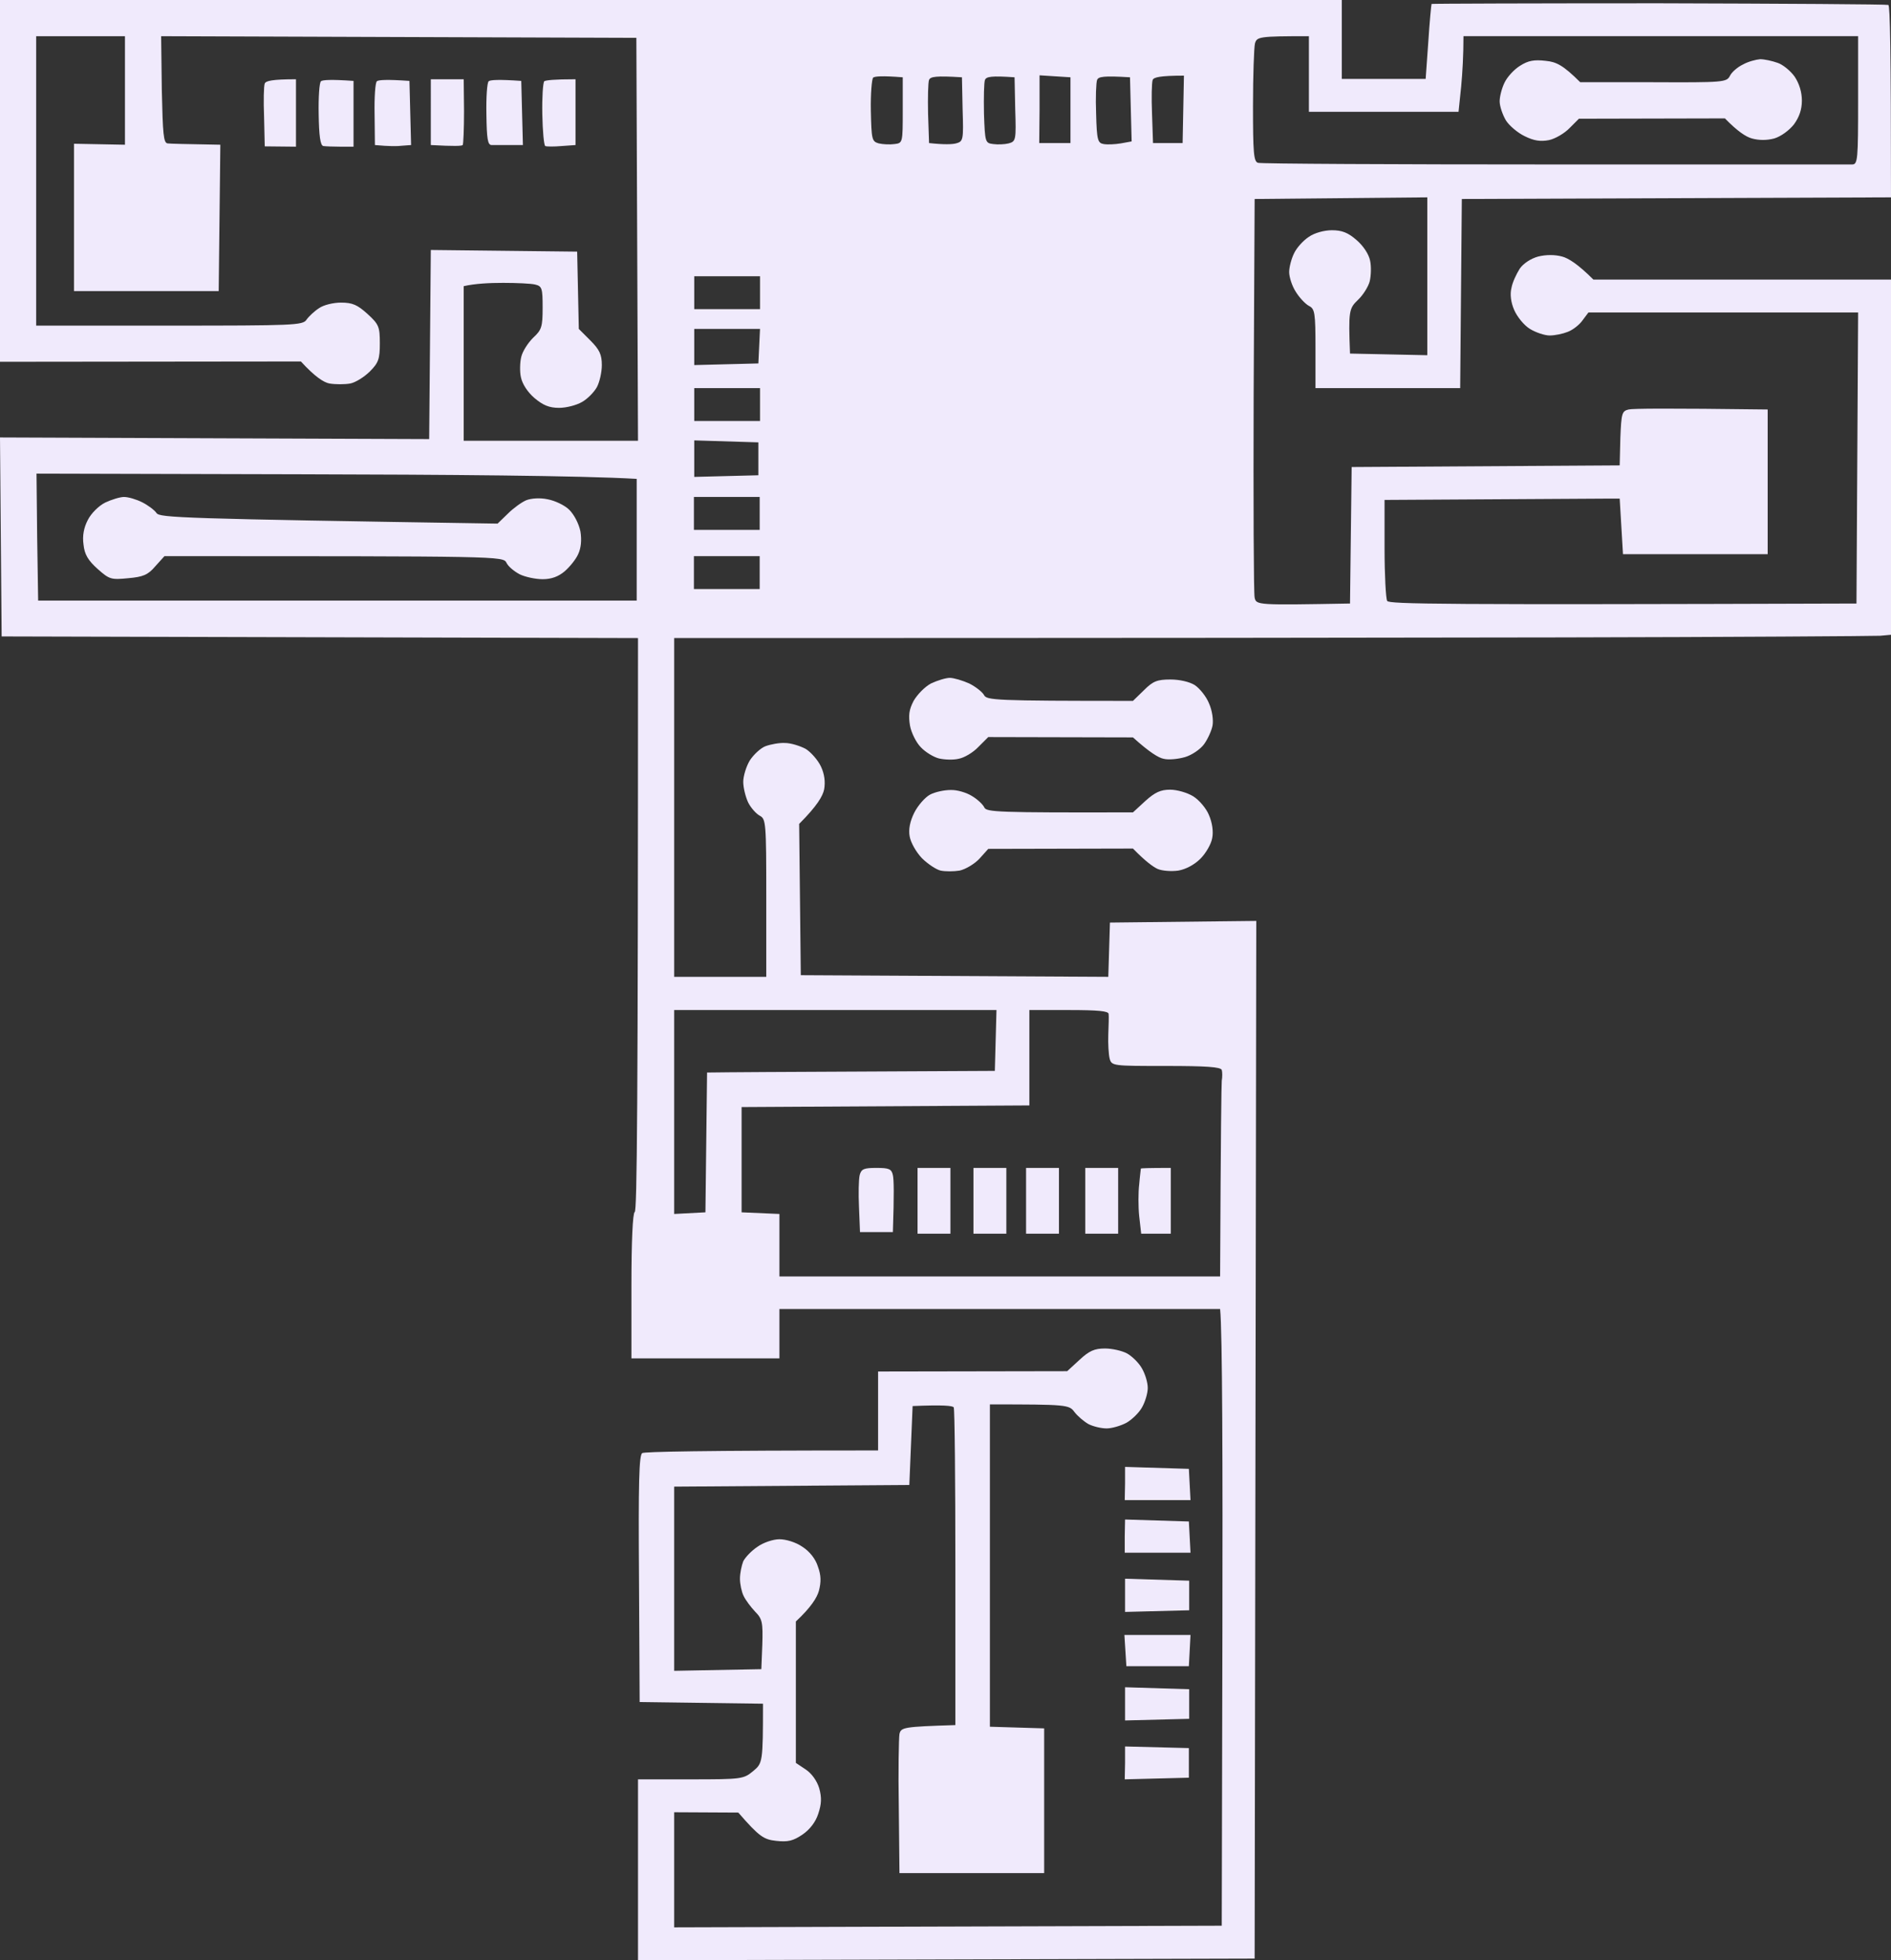 <svg version="1.2" xmlns="http://www.w3.org/2000/svg" viewBox="0 0 575 596" width="575" height="596"><rect x="0" y="0" width="575" height="596" fill="#333333" stroke="none"/><style>.a{fill:#f0eafc}</style><path fill-rule="evenodd" class="a" d="m0 0h408v24h25.5l0.8-11.2c0.4-6.2 0.9-11.4 1-11.6 0.1-0.1 31.2-0.2 69.2-0.2 37.9 0.1 69.3 0.3 69.7 0.5 0.5 0.3 0.8 13.5 0.8 58.5l-130.5 0.5-0.5 57.5h-44v-12c0-11-0.2-12.1-2-13-1.1-0.6-2.9-2.5-4-4.3-1.1-1.7-2-4.4-2-6 0-1.5 0.7-4.1 1.5-5.7 0.8-1.7 2.8-3.9 4.5-5 1.7-1.2 4.7-2 7-2 3 0 4.9 0.7 7.5 3 2.1 1.8 3.7 4.3 4.1 6.2 0.4 1.8 0.3 4.6-0.1 6.3-0.4 1.6-2 4.2-3.6 5.7-2.7 2.6-2.9 3.3-2.4 16.3l23.5 0.5v-48l-52.5 0.5-0.3 59.5c-0.1 32.7 0 60.5 0.3 61.7 0.5 2.3 0.7 2.3 29 1.8l0.5-41.5 81.5-0.5 0.2-8.3c0.3-7.6 0.5-8.2 2.5-8.7 1.3-0.3 11.3-0.4 42.3 0v44h-44l-1-16.9h-4c-2.2 0-18.3 0.1-67.5 0.4v14.7c0 8.2 0.4 15.4 0.8 16 0.5 1 16.2 1.2 142.7 0.8l0.5-88.5h-82l-1.8 2.4c-0.9 1.3-2.9 2.9-4.5 3.5-1.5 0.6-3.9 1.1-5.5 1.1-1.5 0-4.2-0.9-6-2-1.8-1.1-3.9-3.7-4.8-5.8-1-2.3-1.3-4.8-0.8-6.7 0.3-1.7 1.5-4.2 2.5-5.8 1.1-1.6 3.4-3.1 5.6-3.7 2.4-0.6 5.1-0.6 7.3 0 1.9 0.5 4.8 2.3 9.5 7h90.5v108l-3.3 0.3c-1.7 0.1-45.3 0.4-96.7 0.5-51.4 0.1-133.2 0.2-270 0.2v103h28v-24c0-23-0.1-24-2-25-1.1-0.6-2.7-2.4-3.5-4-0.8-1.7-1.5-4.5-1.5-6.3 0-1.7 0.9-4.7 2-6.5 1.1-1.7 3.2-3.7 4.7-4.3 1.6-0.6 4.3-1.1 6-1 1.8 0 4.6 0.9 6.3 1.8 1.6 1 3.7 3.4 4.6 5.3 1.1 2.3 1.4 4.7 1 7-0.4 2-2.1 5-7.6 10.5l0.5 46 93.5 0.5 0.5-16.5 44.5-0.5-0.5 315.5-187.5 0.5v-55h16c15.6 0 16.1-0.1 19-2.5 2.9-2.4 3-2.7 3-20.5l-37.5-0.5-0.2-37.5c-0.2-29 0-37.7 1-38.2 0.6-0.4 17.1-0.8 71.7-0.8v-24l57.5-0.1 3.7-3.4c3-2.8 4.6-3.5 7.8-3.5 2.2 0 5.2 0.7 6.7 1.5 1.6 0.9 3.6 2.9 4.5 4.5 1 1.7 1.8 4.3 1.8 6 0 1.6-0.8 4.3-1.8 6-0.9 1.6-3.1 3.7-4.7 4.6-1.7 0.9-4.4 1.7-6 1.7-1.7 0-4.1-0.6-5.5-1.3-1.4-0.8-3.3-2.4-4.3-3.7-1.6-2.2-2.3-2.3-25.7-2.3v98l16.5 0.5v44h-44l-0.2-20c-0.2-11 0-21 0.2-22.3 0.5-2 1.1-2.2 17-2.7v-47.8c0-26.4-0.2-48.3-0.5-48.8-0.3-0.5-3.2-0.8-12.5-0.4l-1 24-71.5 0.5v56l26.5-0.5 0.3-7.5c0.2-6.7 0-7.8-2.2-10-1.3-1.4-2.9-3.5-3.5-4.8-0.6-1.2-1.1-3.6-1.1-5.2 0-1.7 0.5-4 1-5.3 0.6-1.2 2.5-3.2 4.3-4.4 1.8-1.3 4.8-2.3 6.7-2.3 2 0 5 0.9 7 2.3 2.2 1.4 4 3.7 4.7 6 1 2.7 1 4.7 0.3 7.4-0.6 2.1-2.4 5-7 9.3v43l3 2c1.8 1.2 3.4 3.4 4.1 5.7 0.8 2.9 0.7 4.8-0.3 7.8-0.8 2.5-2.6 4.8-4.8 6.3-2.8 1.9-4.4 2.3-8 1.9-3.7-0.4-5.1-1.2-11.5-8.6l-19.5-0.1v35l166.5-0.5 0.2-89.5c0.1-49.2 0-91.4-0.7-98h-134v15h-45v-22c0-13.7 0.4-22.2 1-22.5 0.7-0.3 1-30.5 1-174.5l-193.5-0.5-0.5-60.5 130.5 0.5 0.5-57.5 44.5 0.5 0.5 23.5 3.5 3.5c2.8 2.8 3.5 4.3 3.5 7.5 0 2.2-0.7 5.2-1.5 6.7-0.9 1.6-2.9 3.6-4.5 4.5-1.7 1-4.8 1.8-7 1.8-3 0-4.9-0.8-7.5-3-2.1-1.8-3.7-4.3-4.1-6.3-0.4-1.7-0.3-4.6 0.1-6.2 0.4-1.7 2-4.2 3.6-5.8 2.6-2.4 2.9-3.3 2.9-9.2 0-5.9-0.2-6.5-2.3-7-1.2-0.3-5.6-0.5-9.7-0.5-4.1 0-8.5 0.2-12 1v47h53l-0.5-122.5-144.5-0.5 0.2 16.2c0.3 13.6 0.5 16.3 1.8 16.4 0.8 0.1 4.8 0.2 16 0.4l-0.5 44.5h-44v-44.8l15.5 0.3v-33h-27v88h40.5c37.9 0 40.6-0.1 41.7-1.8 0.7-1 2.4-2.6 3.8-3.5 1.4-1 4.4-1.7 6.7-1.7 3.5 0 5 0.7 8 3.4 3.5 3.2 3.8 3.9 3.8 9 0 4.7-0.4 5.9-3 8.5-1.7 1.7-4.4 3.4-6 3.7-1.7 0.3-4.5 0.3-6.3 0-1.7-0.3-4.4-2-8.7-6.7l-91.5 0.1zm381 32.2c0 14.1 0.2 16.9 1.5 17.3 0.8 0.3 41.4 0.5 90.2 0.5 48.9 0 89.6 0 90.5 0 1.7 0 1.8-1.6 1.8-19.5v-19.5h-120c0 5.8-0.3 11-0.7 15.3l-0.8 7.7h-45.5v-23c-15.3 0-15.8 0.2-16.4 2.2-0.3 1.3-0.6 9.8-0.6 19zm-116.2 1.5c0.2 8.7 0.3 9.3 2.4 9.9 1.3 0.3 3.4 0.4 4.8 0.2 2.5-0.3 2.5-0.4 2.5-10.3v-10c-6.3-0.5-8.5-0.3-9 0.1-0.4 0.4-0.8 4.9-0.7 10.1zm17.4 0.9l0.3 8.9c4.6 0.5 7 0.4 8.2 0.1 2.2-0.6 2.3-1 2-10.4l-0.2-9.7c-8-0.5-9.6-0.2-10 0.8-0.3 0.7-0.4 5.4-0.3 10.3zm17 0c0.3 8.7 0.4 8.9 2.8 9.2 1.4 0.2 3.5 0.1 4.7-0.2 2.2-0.6 2.3-1 2-10.4l-0.2-9.7c-7.1-0.5-8.6-0.2-9 0.8-0.3 0.7-0.4 5.4-0.3 10.3zm16.9-1.4l-0.1 10.3h9.5v-20l-9.4-0.6zm17.2 1.4c0.2 8 0.5 8.9 2.3 9.2 1.1 0.2 3.4 0.1 5.2-0.2l3.3-0.6-0.5-19.5c-8.1-0.5-9.6-0.2-10 0.8-0.3 0.7-0.5 5.4-0.3 10.3zm17 0l0.3 8.9h9l0.4-20.5c-7.3 0-9.2 0.5-9.5 1.3-0.3 0.8-0.4 5.4-0.2 10.3zm-139.2 59.4h20v-10h-20zm0 17l19.5-0.5 0.5-10.5h-20zm0 17h20v-10h-20zm0 11.5v5.5l19.5-0.5v-10l-19.5-0.6zm-199.8 23.8l0.3 19.3h182v-37c-17.1-1-58.1-1.3-102.3-1.4l-80.2-0.2zm199.7-2.2h20v-10h-20zm0 18h20v-10h-20zm-6 190l9.5-0.5 0.5-42.5c5.9-0.1 25.5-0.2 47.5-0.3l40-0.2 0.5-18.5h-98zm108-33l-87.5 0.5v32l11.5 0.5v19h134c0.2-44.6 0.4-58.4 0.5-59.5 0.2-1.1 0.2-2.6 0-3.3-0.4-0.9-4.7-1.2-17-1.2-16.2 0-16.5 0-17.1-2.3-0.3-1.2-0.5-4.5-0.4-7.2 0.1-2.8 0.2-5.6 0.1-6.3 0-0.9-3.2-1.2-12.1-1.2h-12zm-223-312v20.5l-9.5-0.1-0.2-8.9c-0.2-4.9-0.1-9.5 0.2-10.2 0.3-0.8 2.2-1.3 9.5-1.3zm17.5 0.5v20h-4c-2.2 0-4.5-0.1-5.2-0.2-0.9-0.2-1.3-3.1-1.4-9.7-0.1-5.1 0.2-9.6 0.7-10 0.5-0.4 2.9-0.6 9.9-0.1zm17 0l0.5 19.5-2.7 0.2c-1.5 0.2-4 0.2-8.3-0.2l-0.1-9.4c-0.1-5.1 0.2-9.6 0.7-10 0.5-0.4 2.9-0.6 9.9-0.1zm6.5-0.5h10l0.1 9.7c0 5.4-0.2 10-0.4 10.3-0.3 0.3-2.5 0.4-9.7 0zm27.5 0.5l0.5 19.5c-1.3 0-5.6 0-6.5 0-0.8 0-2.1 0-3 0-1.2 0-1.5-1.8-1.6-9.4-0.1-5.1 0.2-9.6 0.7-10 0.5-0.4 2.9-0.6 9.9-0.1zm16.5-0.5v20l-4.2 0.3c-2.3 0.2-4.6 0.2-5 0-0.4-0.2-0.8-4.5-0.9-9.7-0.1-5.1 0.2-9.6 0.6-10 0.5-0.3 2.8-0.6 9.5-0.6zm113.8 182c1.2 0 3.9 0.8 5.9 1.7 2 1 4 2.6 4.5 3.5 0.8 1.6 2.9 1.8 45.3 1.8l3.4-3.3c2.7-2.7 4-3.2 8-3.2 2.8 0 5.8 0.7 7.4 1.7 1.5 1 3.5 3.5 4.3 5.5 1 2.2 1.4 5.1 1.1 6.8-0.3 1.6-1.5 4.2-2.6 5.7-1.1 1.5-3.7 3.3-5.8 3.9-2.1 0.6-5 0.9-6.5 0.5-1.5-0.3-4.2-1.9-9.3-6.5l-44-0.1-3 3c-1.6 1.7-4.3 3.3-6 3.6-1.6 0.4-4.3 0.3-6-0.1-1.6-0.4-4.1-1.9-5.5-3.4-1.4-1.4-2.9-4.4-3.3-6.6-0.5-3.1-0.3-4.8 1.1-7.5 1.1-1.9 3.4-4.3 5.3-5.3 1.9-0.9 4.5-1.7 5.7-1.7zm0.2 34.1c2-0.1 4.9 0.8 6.5 1.8 1.7 1 3.4 2.6 3.8 3.5 0.7 1.4 3.5 1.6 45.2 1.5l3.8-3.5c2.9-2.6 4.6-3.4 7.5-3.4 2.1 0 5.2 0.9 7 2 1.8 1.1 4 3.7 4.8 5.7 1 2.3 1.4 5 1 7-0.3 1.8-1.9 4.6-3.6 6.3-1.8 1.8-4.4 3.2-6.7 3.6-2.1 0.3-4.9 0.1-6.3-0.5-1.3-0.6-3.6-2.2-7.5-6.2l-44 0.1-2.7 3c-1.5 1.6-4.2 3.2-6 3.6-1.8 0.3-4.4 0.3-5.8 0-1.3-0.3-3.9-2-5.7-3.8-1.8-1.9-3.4-4.8-3.7-6.6-0.4-2.1 0.1-4.6 1.4-7.2 1.1-2.2 3.3-4.7 4.8-5.5 1.5-0.8 4.3-1.4 6.2-1.4zm53.1 205.8l19.4 0.6 0.5 9.5h-20l0.1-5.1zm0 16l19.4 0.6 0.5 9.5h-20v-5zm0 18l19.5 0.6v9l-19.5 0.5v-5.1zm-0.2 17.1h20.1l-0.5 9.5h-19zm0.2 15.9l19.5 0.6v9l-19.5 0.5v-5zm0 18l19.4 0.5v9l-19.5 0.5 0.1-5zm127.9-512.5c3.2 0.3 5.3 1.3 10.5 6.5h22.2c21.3 0.1 22.3 0 23.3-1.9 0.5-1.1 2.3-2.7 4-3.5 1.6-0.9 4-1.5 5.2-1.6 1.3 0 3.6 0.5 5.3 1.1 1.6 0.5 4 2.5 5.2 4.2 1.4 2.1 2.2 4.7 2.2 7.3 0 2.7-0.8 5-2.4 7.2-1.5 1.9-4 3.7-6 4.3-2.3 0.6-4.6 0.6-6.8 0-1.8-0.5-4.3-2.1-8.2-6.1l-44.4 0.1-2.8 2.8c-1.5 1.6-4.4 3.3-6.3 3.7-2.6 0.5-4.6 0.2-7.4-1.2-2.1-1-4.7-3.2-5.7-4.8-1-1.7-1.9-4.3-1.9-5.8 0-1.5 0.7-4.1 1.5-5.7 0.8-1.7 2.9-4 4.7-5.1 2.5-1.6 4.3-1.9 7.8-1.5zm-432.3 132.6c1.3 0 3.7 0.7 5.5 1.6 1.8 0.9 3.8 2.4 4.4 3.3 1 1.4 7.1 1.7 103.7 3.2l3.1-3c1.7-1.7 4.2-3.5 5.6-4.1 1.5-0.6 4.2-0.8 6.5-0.3 2.2 0.4 5.2 1.8 6.6 3.2 1.5 1.5 2.9 4.2 3.4 6.6 0.4 2.6 0.2 5-0.7 6.9-0.7 1.6-2.6 3.9-4.1 5.2-1.9 1.6-4 2.4-6.7 2.4-2.2 0-5.4-0.7-7-1.5-1.7-0.9-3.5-2.4-4-3.5-1-2-2-2-104-2l-2.8 3.1c-2.2 2.6-3.7 3.2-8.2 3.6-5.2 0.5-5.7 0.4-9.3-2.8-2.9-2.6-4-4.4-4.3-7.4-0.4-2.7 0.1-5.2 1.3-7.5 1-2 3.3-4.3 5.3-5.3 1.9-0.9 4.5-1.7 5.7-1.7zm228.8 204c3.8 0 4.6 0.3 5 2.2 0.3 1.3 0.4 5.6 0 17.3h-10l-0.3-7.5c-0.2-4.2-0.1-8.5 0.2-9.8 0.5-1.9 1.3-2.2 5.1-2.2zm12.5 0h10v20h-10zm17 0h10v20h-10zm16 0h10v20h-10zm18 0h10v20h-10zm26 0v20h-9l-0.6-5.3c-0.3-2.9-0.3-7.3 0-9.7 0.2-2.5 0.5-4.6 0.5-4.8 0.1-0.1 2.1-0.2 9.1-0.2z"/></svg>
